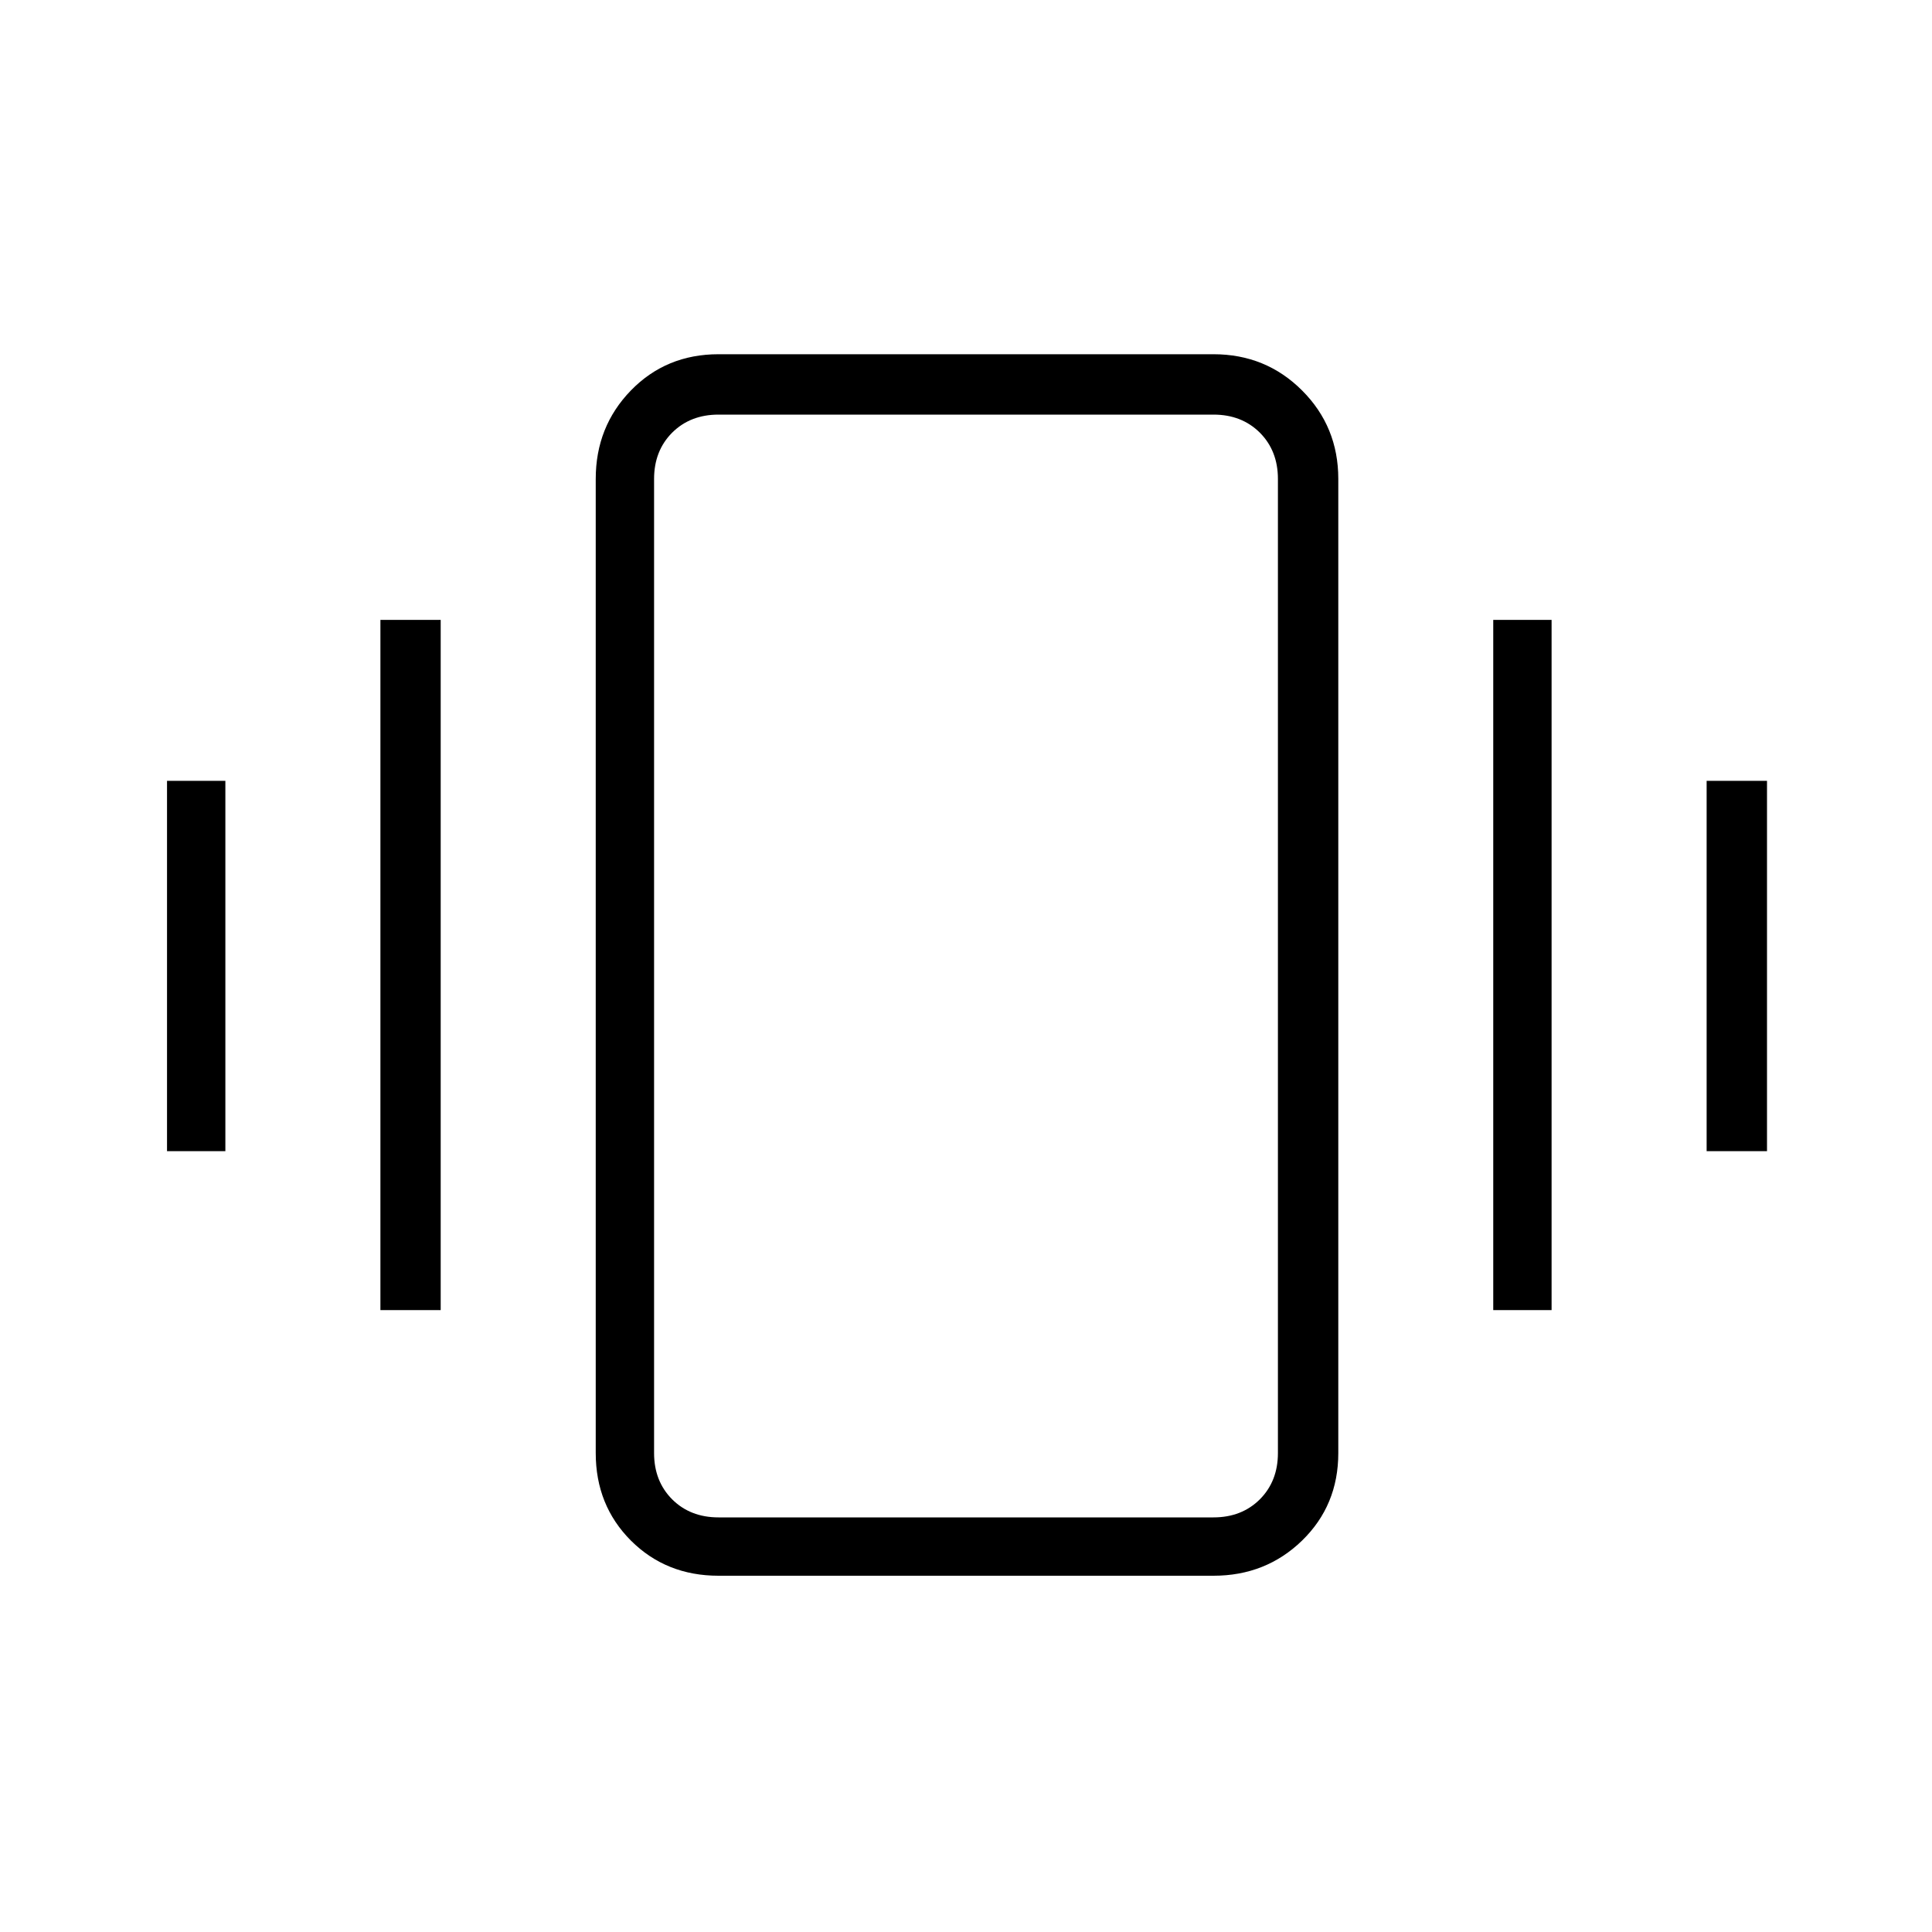 <svg xmlns="http://www.w3.org/2000/svg" height="20" width="20"><path d="M1.729 11.917V8.083H2.333V11.917ZM3.938 13.562V6.417H4.562V13.562ZM17.667 11.917V8.083H18.292V11.917ZM15.458 13.562V6.417H16.062V13.562ZM7.438 16.312Q6.896 16.312 6.531 15.948Q6.167 15.583 6.167 15.042V4.958Q6.167 4.417 6.531 4.042Q6.896 3.667 7.438 3.667H12.562Q13.104 3.667 13.479 4.042Q13.854 4.417 13.854 4.958V15.042Q13.854 15.583 13.479 15.948Q13.104 16.312 12.562 16.312ZM7.438 15.708H12.562Q12.854 15.708 13.042 15.521Q13.229 15.333 13.229 15.042V4.958Q13.229 4.667 13.042 4.479Q12.854 4.292 12.562 4.292H7.438Q7.146 4.292 6.958 4.479Q6.771 4.667 6.771 4.958V15.042Q6.771 15.333 6.958 15.521Q7.146 15.708 7.438 15.708ZM6.771 15.708Q6.771 15.708 6.771 15.521Q6.771 15.333 6.771 15.042V4.958Q6.771 4.667 6.771 4.479Q6.771 4.292 6.771 4.292Q6.771 4.292 6.771 4.479Q6.771 4.667 6.771 4.958V15.042Q6.771 15.333 6.771 15.521Q6.771 15.708 6.771 15.708Z"/></svg>